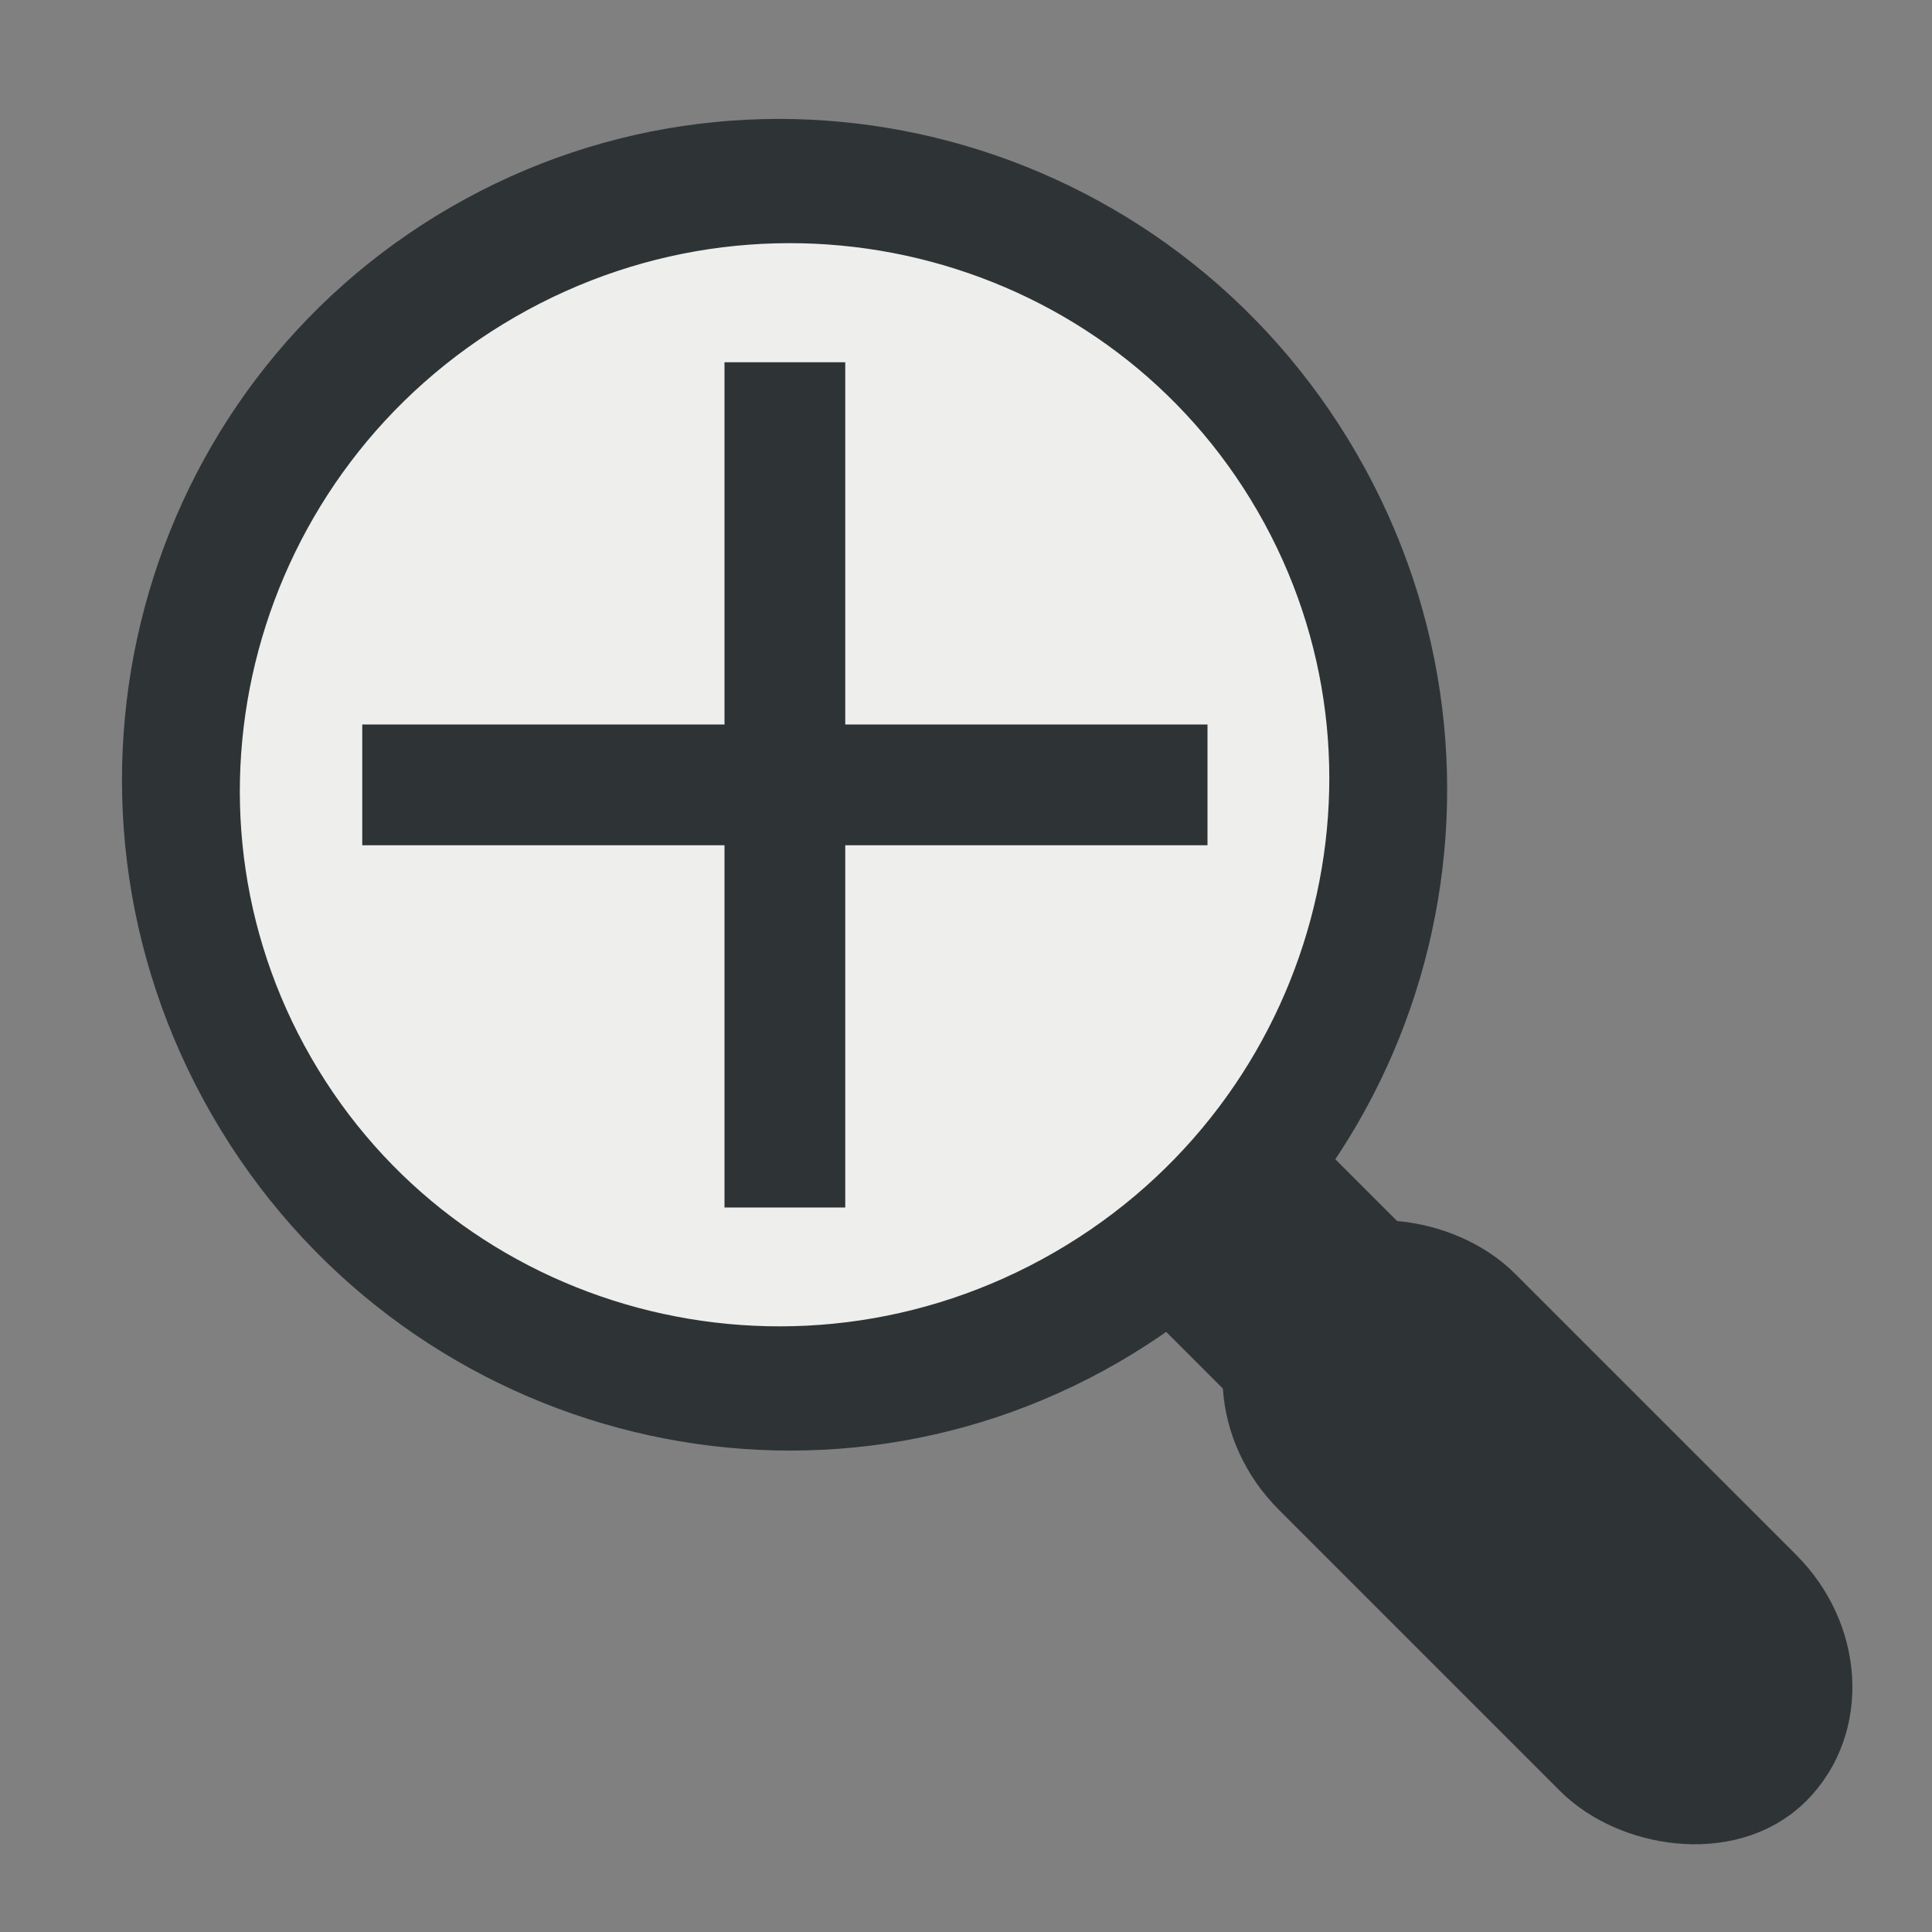 <?xml version="1.0" encoding="UTF-8" standalone="no"?>
<!-- Created with Inkscape (http://www.inkscape.org/) -->

<svg
   xmlns:dc="http://purl.org/dc/elements/1.1/"
   xmlns:cc="http://creativecommons.org/ns#"
   xmlns:rdf="http://www.w3.org/1999/02/22-rdf-syntax-ns#"
   xmlns:svg="http://www.w3.org/2000/svg"
   xmlns="http://www.w3.org/2000/svg"
   xmlns:sodipodi="http://sodipodi.sourceforge.net/DTD/sodipodi-0.dtd"
   xmlns:inkscape="http://www.inkscape.org/namespaces/inkscape"
   width="16"
   height="16"
   id="svg2"
   version="1.1"
   inkscape:version="0.48.2 r9819"
   sodipodi:docname="zoom-in.svg"
   inkscape:export-filename="edit-find.png"
   inkscape:export-xdpi="90"
   inkscape:export-ydpi="90">
  <rect width="100%" height="100%" fill="#808080" stroke="none"/>
  <defs
     id="defs4">
    <inkscape:perspective
       sodipodi:type="inkscape:persp3d"
       inkscape:vp_x="0 : 526.18109 : 1"
       inkscape:vp_y="0 : 1000 : 0"
       inkscape:vp_z="744.09448 : 526.18109 : 1"
       inkscape:persp3d-origin="372.04724 : 350.78739 : 1"
       id="perspective10" />
  </defs>
  <sodipodi:namedview
     id="base"
     pagecolor="#ffffff"
     bordercolor="#666666"
     borderopacity="1.0"
     inkscape:pageopacity="0.0"
     inkscape:pageshadow="2"
     inkscape:zoom="32.125"
     inkscape:cx="8"
     inkscape:cy="8"
     inkscape:document-units="px"
     inkscape:current-layer="layer1"
     showgrid="true"
     inkscape:window-width="931"
     inkscape:window-height="683"
     inkscape:window-x="132"
     inkscape:window-y="882"
     inkscape:window-maximized="0">
    <inkscape:grid
       type="xygrid"
       id="grid2983"
       empspacing="4"
       visible="true"
       enabled="true"
       snapvisiblegridlinesonly="true" />
  </sodipodi:namedview>
  <g
     inkscape:label="Layer 1"
     inkscape:groupmode="layer"
     id="layer1"
     transform="translate(0,-1036.362)">
    <g
       id="g3759"
       transform="matrix(0.416,-0.416,0.416,0.416,-430.25,621.045)">
      <rect
         ry="1.701"
         rx="1.701"
         y="1042.362"
         x="16.5"
         height="9"
         width="3"
         id="rect2987"
         style="fill:#2e3436;fill-opacity:1;stroke:#2e3436;stroke-width:1.701;stroke-linecap:round;stroke-linejoin:miter;stroke-miterlimit:4;stroke-opacity:1;stroke-dasharray:none" />
      <path
         inkscape:connector-curvature="0"
         id="path3757"
         d="m 18,1030.362 c 0,13 0,13 0,13"
         style="fill:none;stroke:#2e3436;stroke-width:3.402;stroke-linecap:butt;stroke-linejoin:miter;stroke-miterlimit:4;stroke-opacity:1;stroke-dasharray:none" />
    </g>
    <path
       sodipodi:type="arc"
       style="fill:#eeeeec;fill-opacity:1;stroke:#2e3436;stroke-width:0.949;stroke-linecap:round;stroke-linejoin:miter;stroke-miterlimit:4;stroke-opacity:1;stroke-dasharray:none"
       id="path2985"
       sodipodi:cx="7"
       sodipodi:cy="6.5"
       sodipodi:rx="5"
       sodipodi:ry="4.5"
       d="M 12,6.5 C 12,8.985 9.761,11 7,11 4.239,11 2,8.985 2,6.5 2,4.015 4.239,2 7,2 c 2.761,0 5,2.015 5,4.5 z"
       transform="matrix(0.866,-0.5,0.555,0.962,-3.172,1040.108)" />
    <rect
       style="fill:#2e3436;stroke:none"
       id="rect3760"
       width="7"
       height="1"
       x="3"
       y="1042.362" />
    <rect
       y="-7"
       x="1039.362"
       height="1"
       width="7"
       id="rect3762"
       style="fill:#2e3436;stroke:none"
       transform="matrix(0,1,-1,0,0,0)" />
  </g>
</svg>
